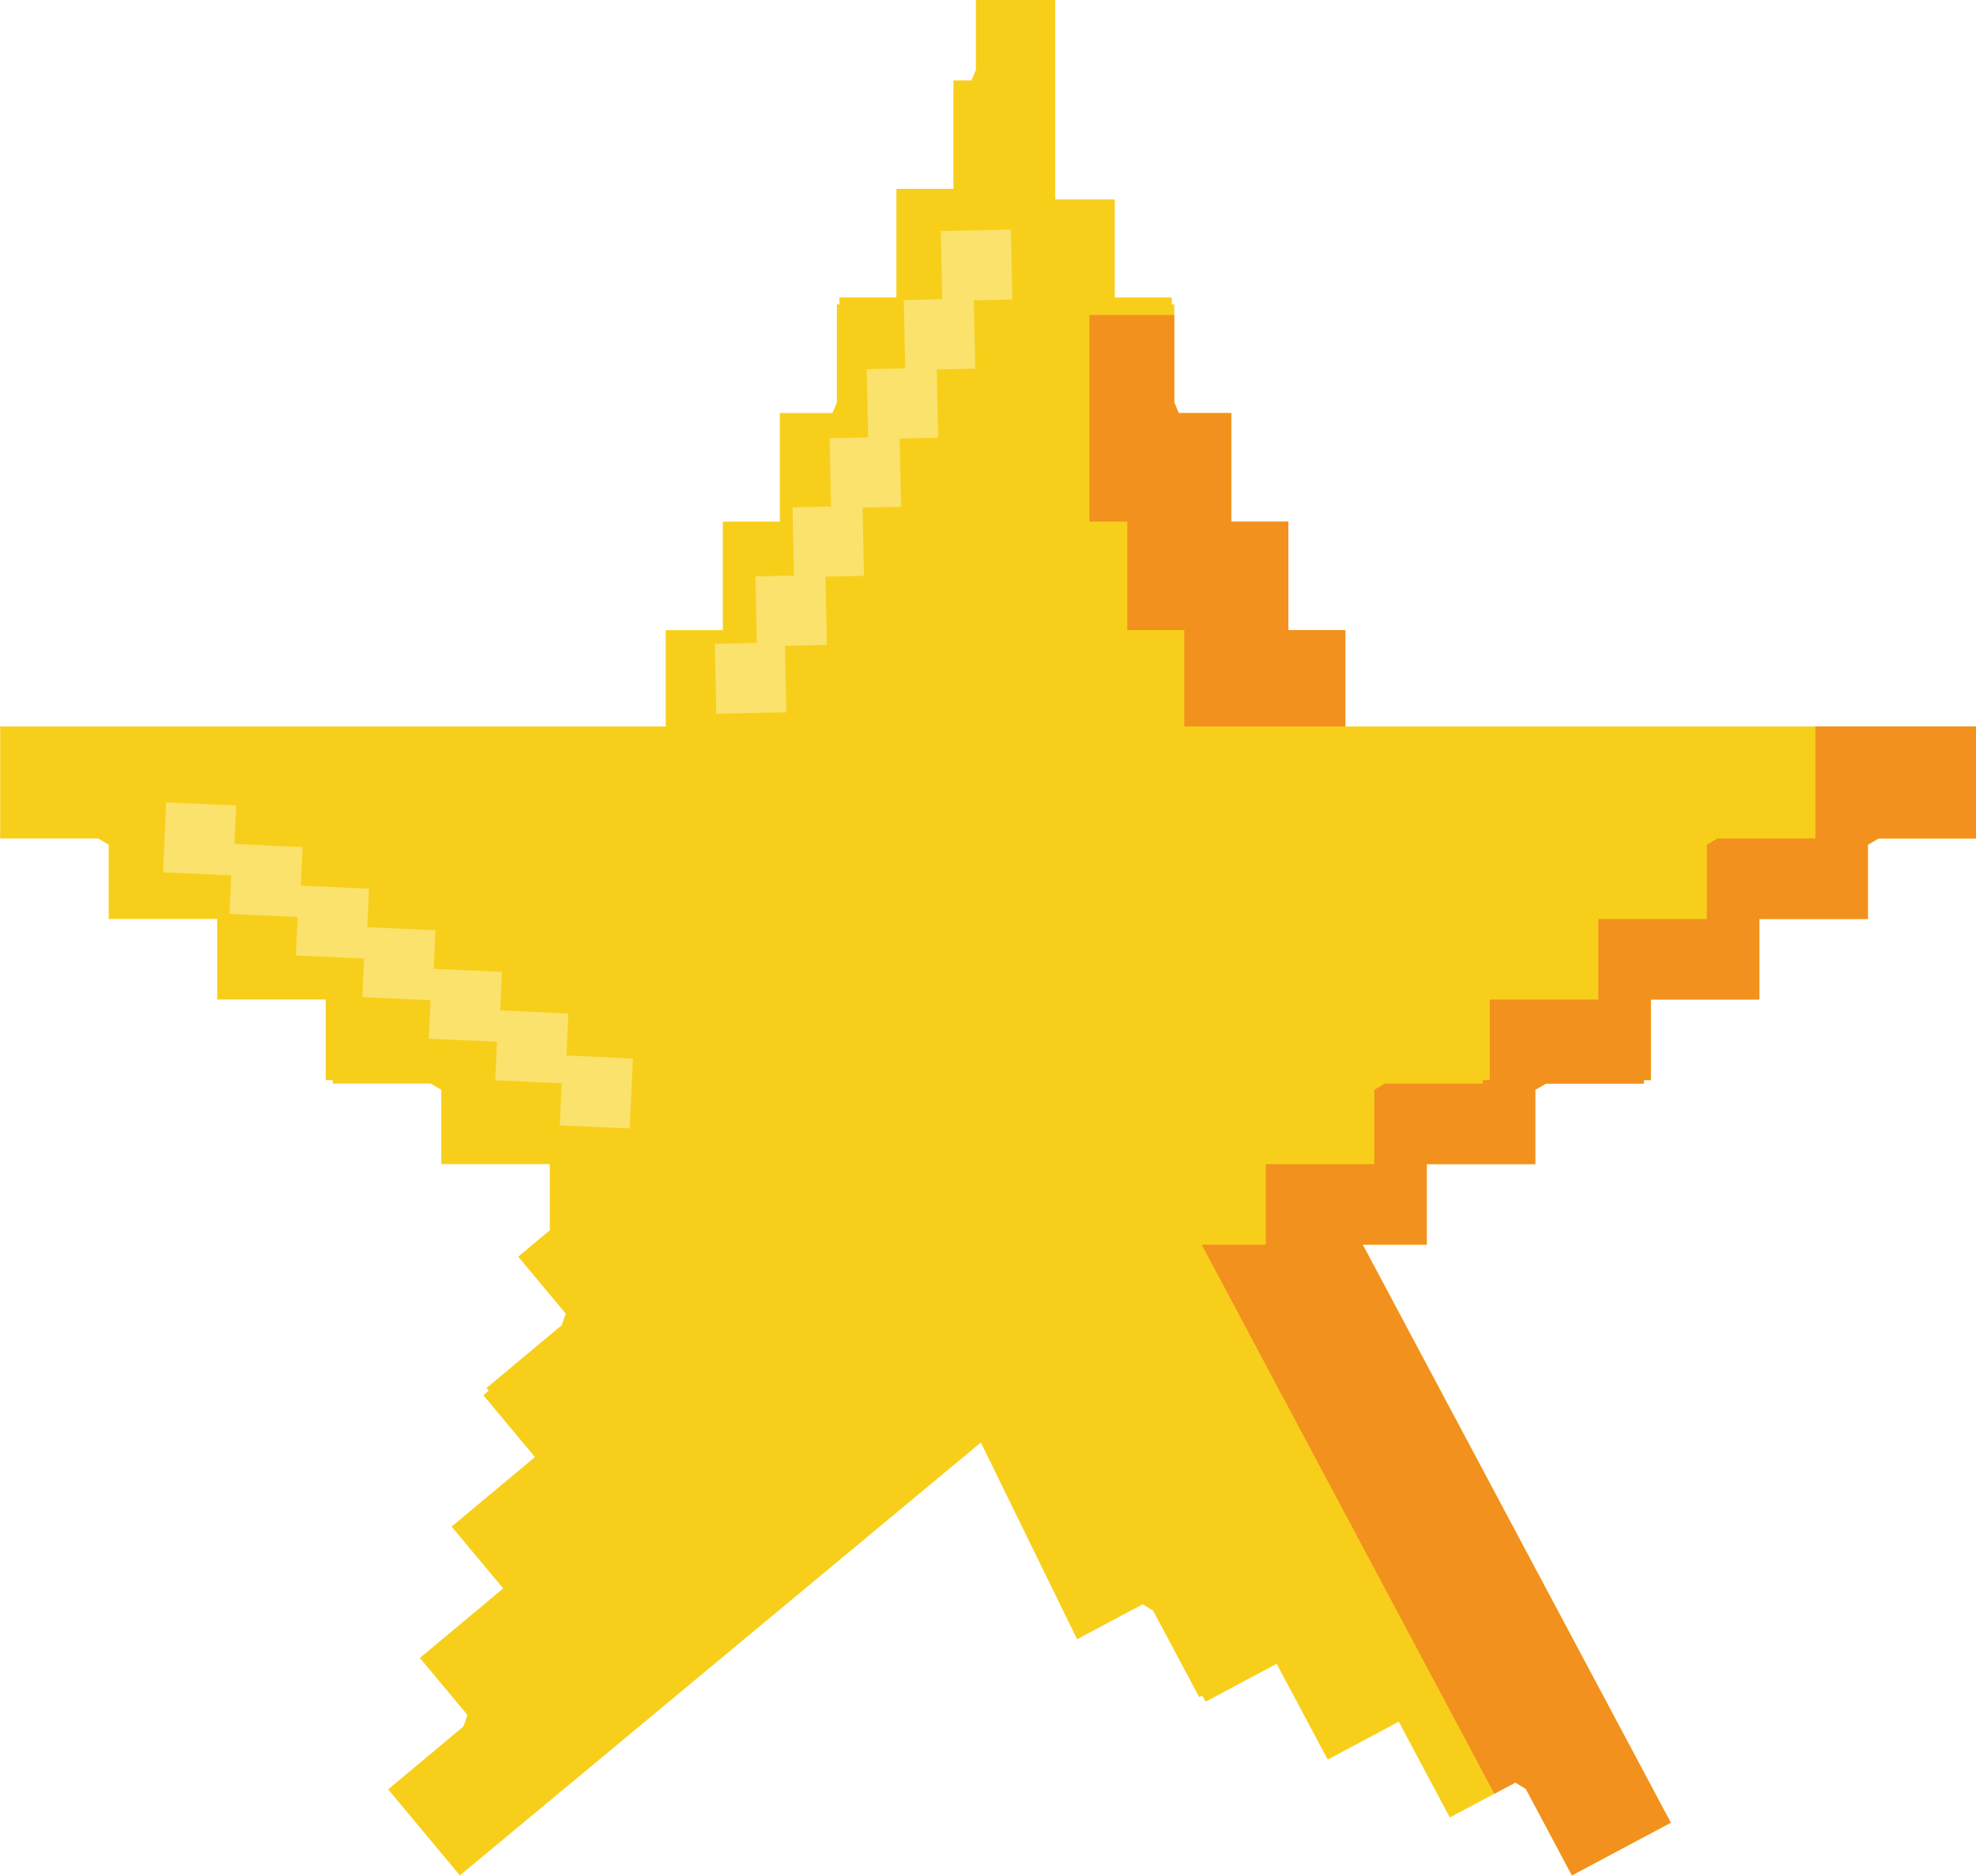 <?xml version="1.0" encoding="UTF-8"?><svg xmlns="http://www.w3.org/2000/svg" xmlns:xlink="http://www.w3.org/1999/xlink" contentScriptType="text/ecmascript" fill="#000000" width="337.9" zoomAndPan="magnify" contentStyleType="text/css" viewBox="43.6 52.3 337.9 320.7" height="320.7" preserveAspectRatio="xMidYMid meet" version="1"><g><g id="change1_1"><path fill="#f7cf1b" d="M 273.664 176.492 L 273.664 160.031 L 263.91 160.031 L 263.91 141.473 L 254.156 141.473 L 254.156 122.914 L 245.16 122.914 L 244.402 121.117 L 244.402 104.355 L 243.98 104.355 L 243.98 103.156 L 234.227 103.156 L 234.227 86.395 L 224.051 86.395 L 224.051 52.27 L 210.48 52.27 L 210.48 64.242 L 209.723 66.039 L 206.637 66.039 L 206.637 84.598 L 196.887 84.598 L 196.887 103.156 L 187.133 103.156 L 187.133 104.355 L 186.707 104.355 L 186.707 121.117 L 185.949 122.914 L 176.953 122.914 L 176.953 141.473 L 167.203 141.473 L 167.203 160.031 L 157.449 160.031 L 157.449 176.492 L 43.625 176.492 L 43.625 195.652 L 60.391 195.652 L 62.184 196.723 L 62.184 209.422 L 80.742 209.422 L 80.742 223.188 L 99.301 223.188 L 99.301 236.961 L 100.5 236.961 L 100.5 237.559 L 117.262 237.559 L 119.059 238.629 L 119.059 251.324 L 137.617 251.324 L 137.617 262.637 L 132.215 267.145 L 140.352 276.895 L 139.656 278.867 L 126.789 289.605 L 127.172 290.066 L 126.254 290.836 L 135.074 301.406 L 120.824 313.297 L 129.645 323.867 L 115.398 335.758 L 123.535 345.512 L 122.84 347.48 L 109.973 358.223 L 122.242 372.93 L 211.328 298.922 L 227.785 332.555 L 238.992 326.582 L 240.781 327.664 L 248.668 342.457 L 249.195 342.176 L 249.758 343.23 L 261.91 336.754 L 270.641 353.129 L 282.789 346.652 L 291.52 363.031 L 302.727 357.055 L 304.516 358.137 L 312.402 372.93 L 329.309 363.918 L 276.629 265.098 L 287.586 265.098 L 287.586 251.324 L 306.141 251.324 L 306.141 238.629 L 307.938 237.559 L 324.699 237.559 L 324.699 236.961 L 325.898 236.961 L 325.898 223.188 L 344.457 223.188 L 344.457 209.422 L 363.016 209.422 L 363.016 196.723 L 364.812 195.652 L 381.574 195.652 L 381.574 176.492 L 273.664 176.492"/></g><g id="change2_1"><path fill="#fbe26c" d="M 216.457 91.547 L 204.484 91.797 L 204.73 103.469 L 198.145 103.605 L 198.391 115.277 L 191.805 115.414 L 192.051 127.086 L 185.465 127.223 L 185.707 138.895 L 179.125 139.031 L 179.367 150.703 L 172.781 150.84 L 173.02 162.215 L 165.84 162.363 L 166.09 174.332 L 178.059 174.086 L 177.82 162.711 L 185.004 162.562 L 184.762 150.891 L 191.344 150.754 L 191.102 139.082 L 197.688 138.945 L 197.441 127.273 L 204.027 127.137 L 203.781 115.465 L 210.363 115.328 L 210.121 103.656 L 216.707 103.52 L 216.457 91.547"/></g><g id="change2_2"><path fill="#fbe26c" d="M 72.023 189.473 L 71.477 201.434 L 83.141 201.965 L 82.84 208.547 L 94.5 209.078 L 94.199 215.656 L 105.859 216.188 L 105.562 222.77 L 117.223 223.301 L 116.922 229.879 L 128.582 230.41 L 128.281 236.988 L 139.645 237.512 L 139.316 244.688 L 151.277 245.23 L 151.824 233.273 L 140.461 232.754 L 140.789 225.574 L 129.129 225.043 L 129.43 218.465 L 117.77 217.934 L 118.066 211.352 L 106.406 210.82 L 106.707 204.242 L 95.043 203.711 L 95.344 197.129 L 83.684 196.598 L 83.984 190.02 L 72.023 189.473"/></g><g id="change3_1"><path fill="#f2911e" d="M 263.91 160.031 L 263.91 141.473 L 254.156 141.473 L 254.156 122.914 L 245.16 122.914 L 244.402 121.117 L 244.402 106.148 L 229.887 106.148 L 229.887 141.473 L 236.371 141.473 L 236.371 160.031 L 246.125 160.031 L 246.125 176.492 L 273.664 176.492 L 273.664 160.031 L 263.91 160.031"/></g><g id="change3_2"><path fill="#f2911e" d="M 354.035 176.492 L 354.035 195.652 L 337.273 195.652 L 335.477 196.723 L 335.477 209.422 L 316.918 209.422 L 316.918 223.188 L 298.359 223.188 L 298.359 236.961 L 297.164 236.961 L 297.164 237.559 L 280.398 237.559 L 278.605 238.629 L 278.605 251.324 L 260.047 251.324 L 260.047 265.098 L 249.09 265.098 L 299.133 358.973 L 302.727 357.055 L 304.516 358.137 L 312.402 372.93 L 329.309 363.918 L 276.629 265.098 L 287.586 265.098 L 287.586 251.324 L 306.141 251.324 L 306.141 238.629 L 307.938 237.559 L 324.699 237.559 L 324.699 236.961 L 325.898 236.961 L 325.898 223.188 L 344.457 223.188 L 344.457 209.422 L 363.016 209.422 L 363.016 196.723 L 364.812 195.652 L 381.574 195.652 L 381.574 176.492 L 354.035 176.492"/></g></g></svg>